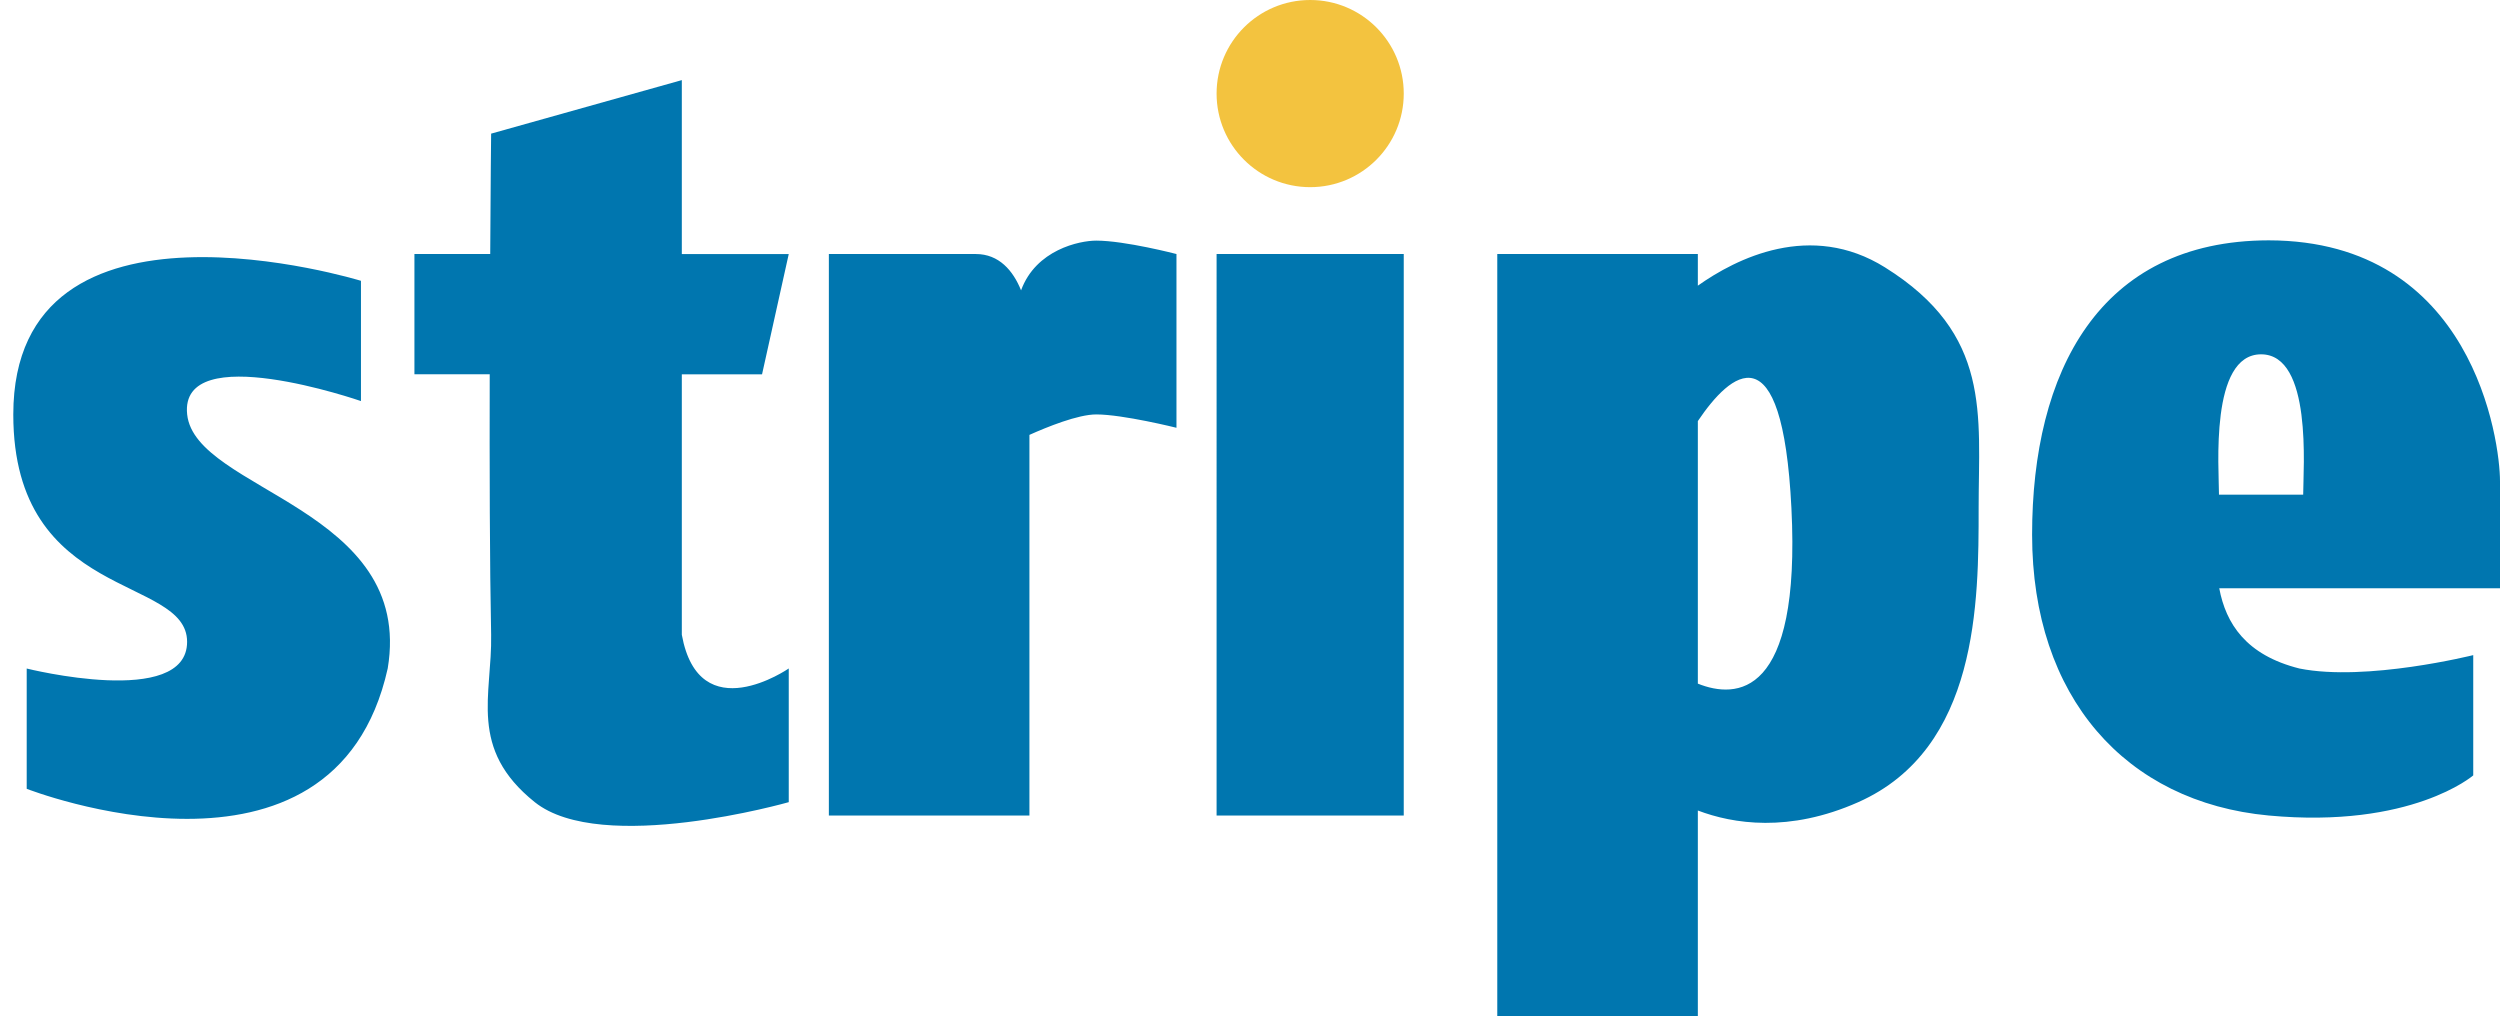 <svg width="44" height="18" viewBox="0 0 44 18" xmlns="http://www.w3.org/2000/svg"><title>2CD84E85-6853-4028-8359-3BA954F1D3E8</title><g transform="translate(-3 -7)" fill="none" fill-rule="evenodd"><path d="M9.353 11.941v2.118s-3.2-1.11-3.059.235c.142 1.346 4 1.647 3.53 4.47C8.882 23 3.47 20.883 3.47 20.883v-2.117s2.823.706 2.823-.47c0-1.177-3.059-.707-3.059-4 0-4.236 6.118-2.354 6.118-2.354zm2.266 1.647c-.004 1.612 0 3.355.025 4.584.02 1.06-.409 2.004.768 2.946 1.176.94 4.47 0 4.47 0v-2.353s-1.576 1.09-1.882-.593v-4.584h1.412l.47-2.117H15V8.41l-3.356.942s-.01.874-.016 2.118h-1.334v2.117h1.325zm21.263-1.56v-.557h-3.53v13.411h3.53v-3.617c.617.234 1.603.395 2.824-.147 2.118-.942 2.118-3.53 2.118-5.177 0-1.647.235-3.059-1.648-4.235-1.309-.818-2.618-.157-3.294.322zm0 2.383v4.621c.674.27 1.815.255 1.647-3.09-.159-3.186-1.073-2.383-1.647-1.531zm-11.911-2.3c-.14-.349-.39-.64-.795-.64h-2.588v9.882h3.53v-6.699c.31-.139.854-.36 1.176-.36.47 0 1.412.235 1.412.235v-3.058s-.906-.236-1.412-.236c-.294 0-1.062.16-1.323.875zm3.44-.64h3.295v9.882h-3.294V11.47zM47 15.47c0-.705-.47-4.235-4.072-4.24-2.987.005-4.163 2.32-4.163 5.18s1.647 4.708 4.163 4.943c2.516.235 3.601-.706 3.601-.706V18.53s-1.882.471-3.058.236c-.942-.236-1.296-.792-1.412-1.412H47V15.47zm-3.464.236c0-.455.165-2.47-.741-2.47s-.741 2.015-.741 2.47h1.482z" fill="#0076AF"/><ellipse fill="#F3C33F" cx="26.059" cy="8.647" rx="1.647" ry="1.647"/></g></svg>
